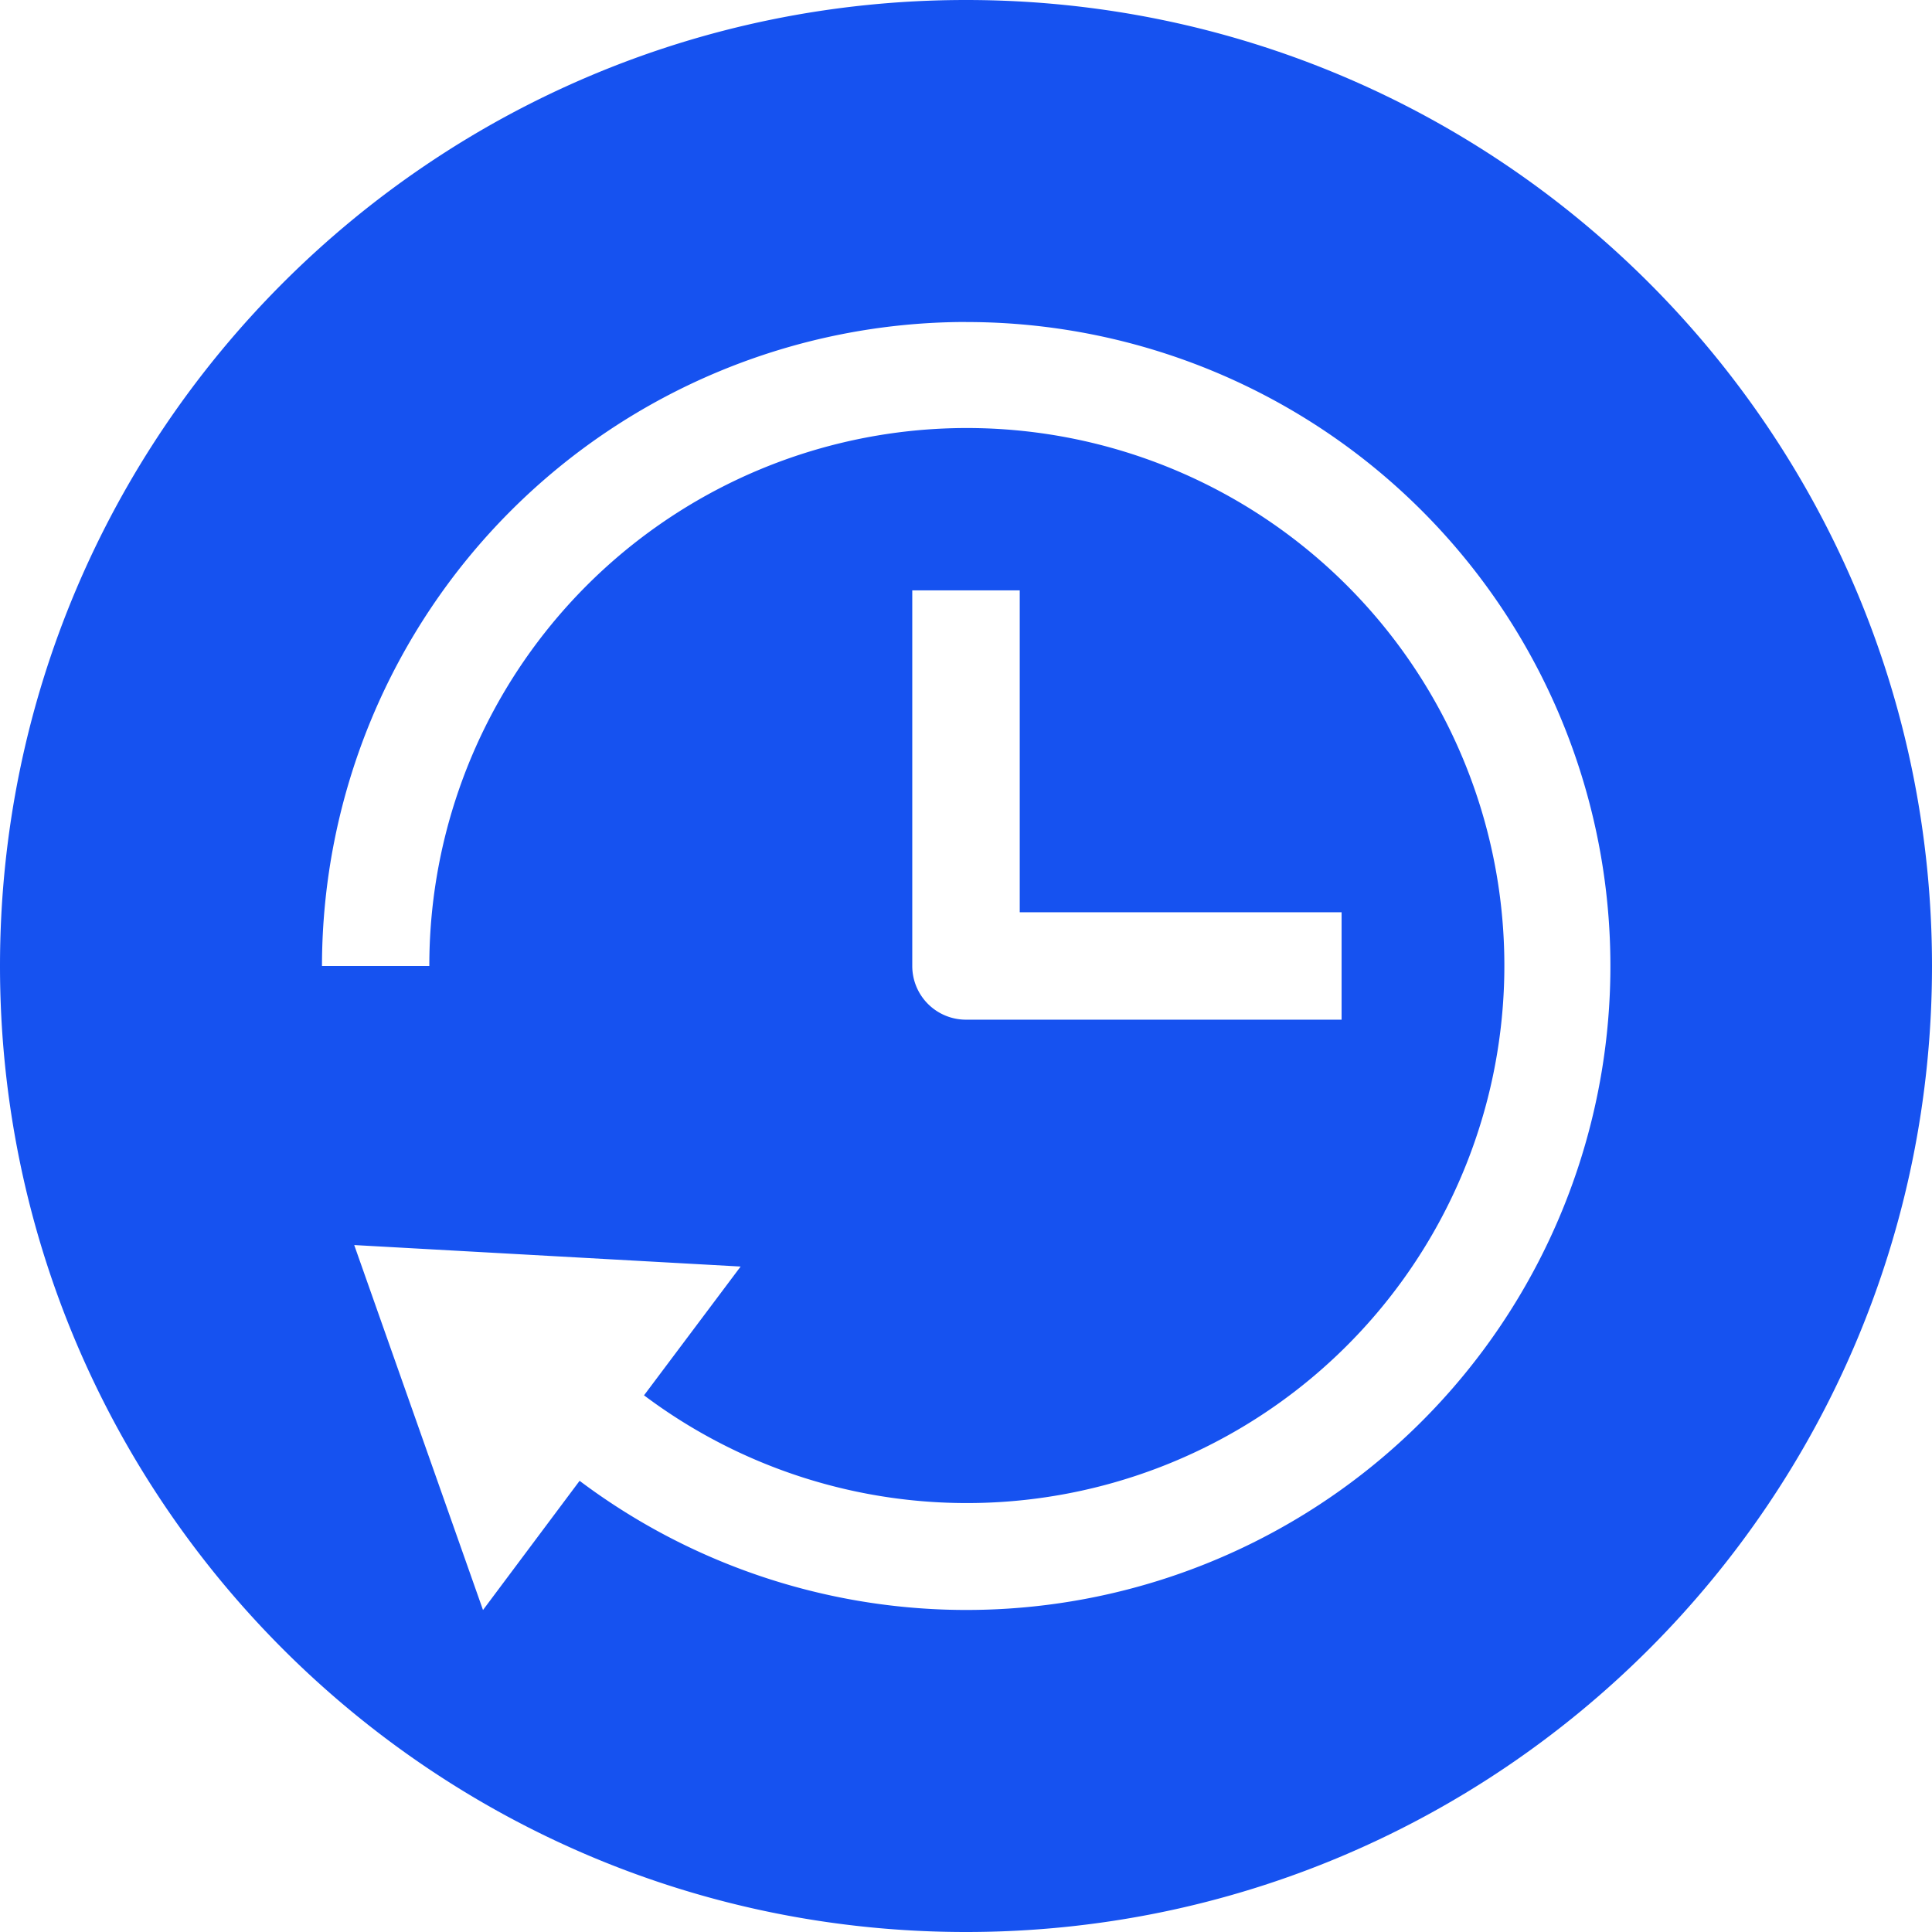 <svg width="32" height="32" xmlns="http://www.w3.org/2000/svg"><path d="M16 0c8.837 0 16 7.163 16 16s-7.163 16-16 16S0 24.837 0 16 7.163 0 16 0zm0 5.333A10.678 10.678 0 005.333 16h1.778a8.903 8.903 0 113.556 7.111l1.6-2.133-6.4-.356L8 26.667l1.6-2.14A10.666 10.666 0 1016 5.334zm.889 4.445H15.11V16a.889.889 0 00.889.889h6.222V15.11H16.89V9.778z" fill="#1652F0" fill-rule="evenodd"/></svg>